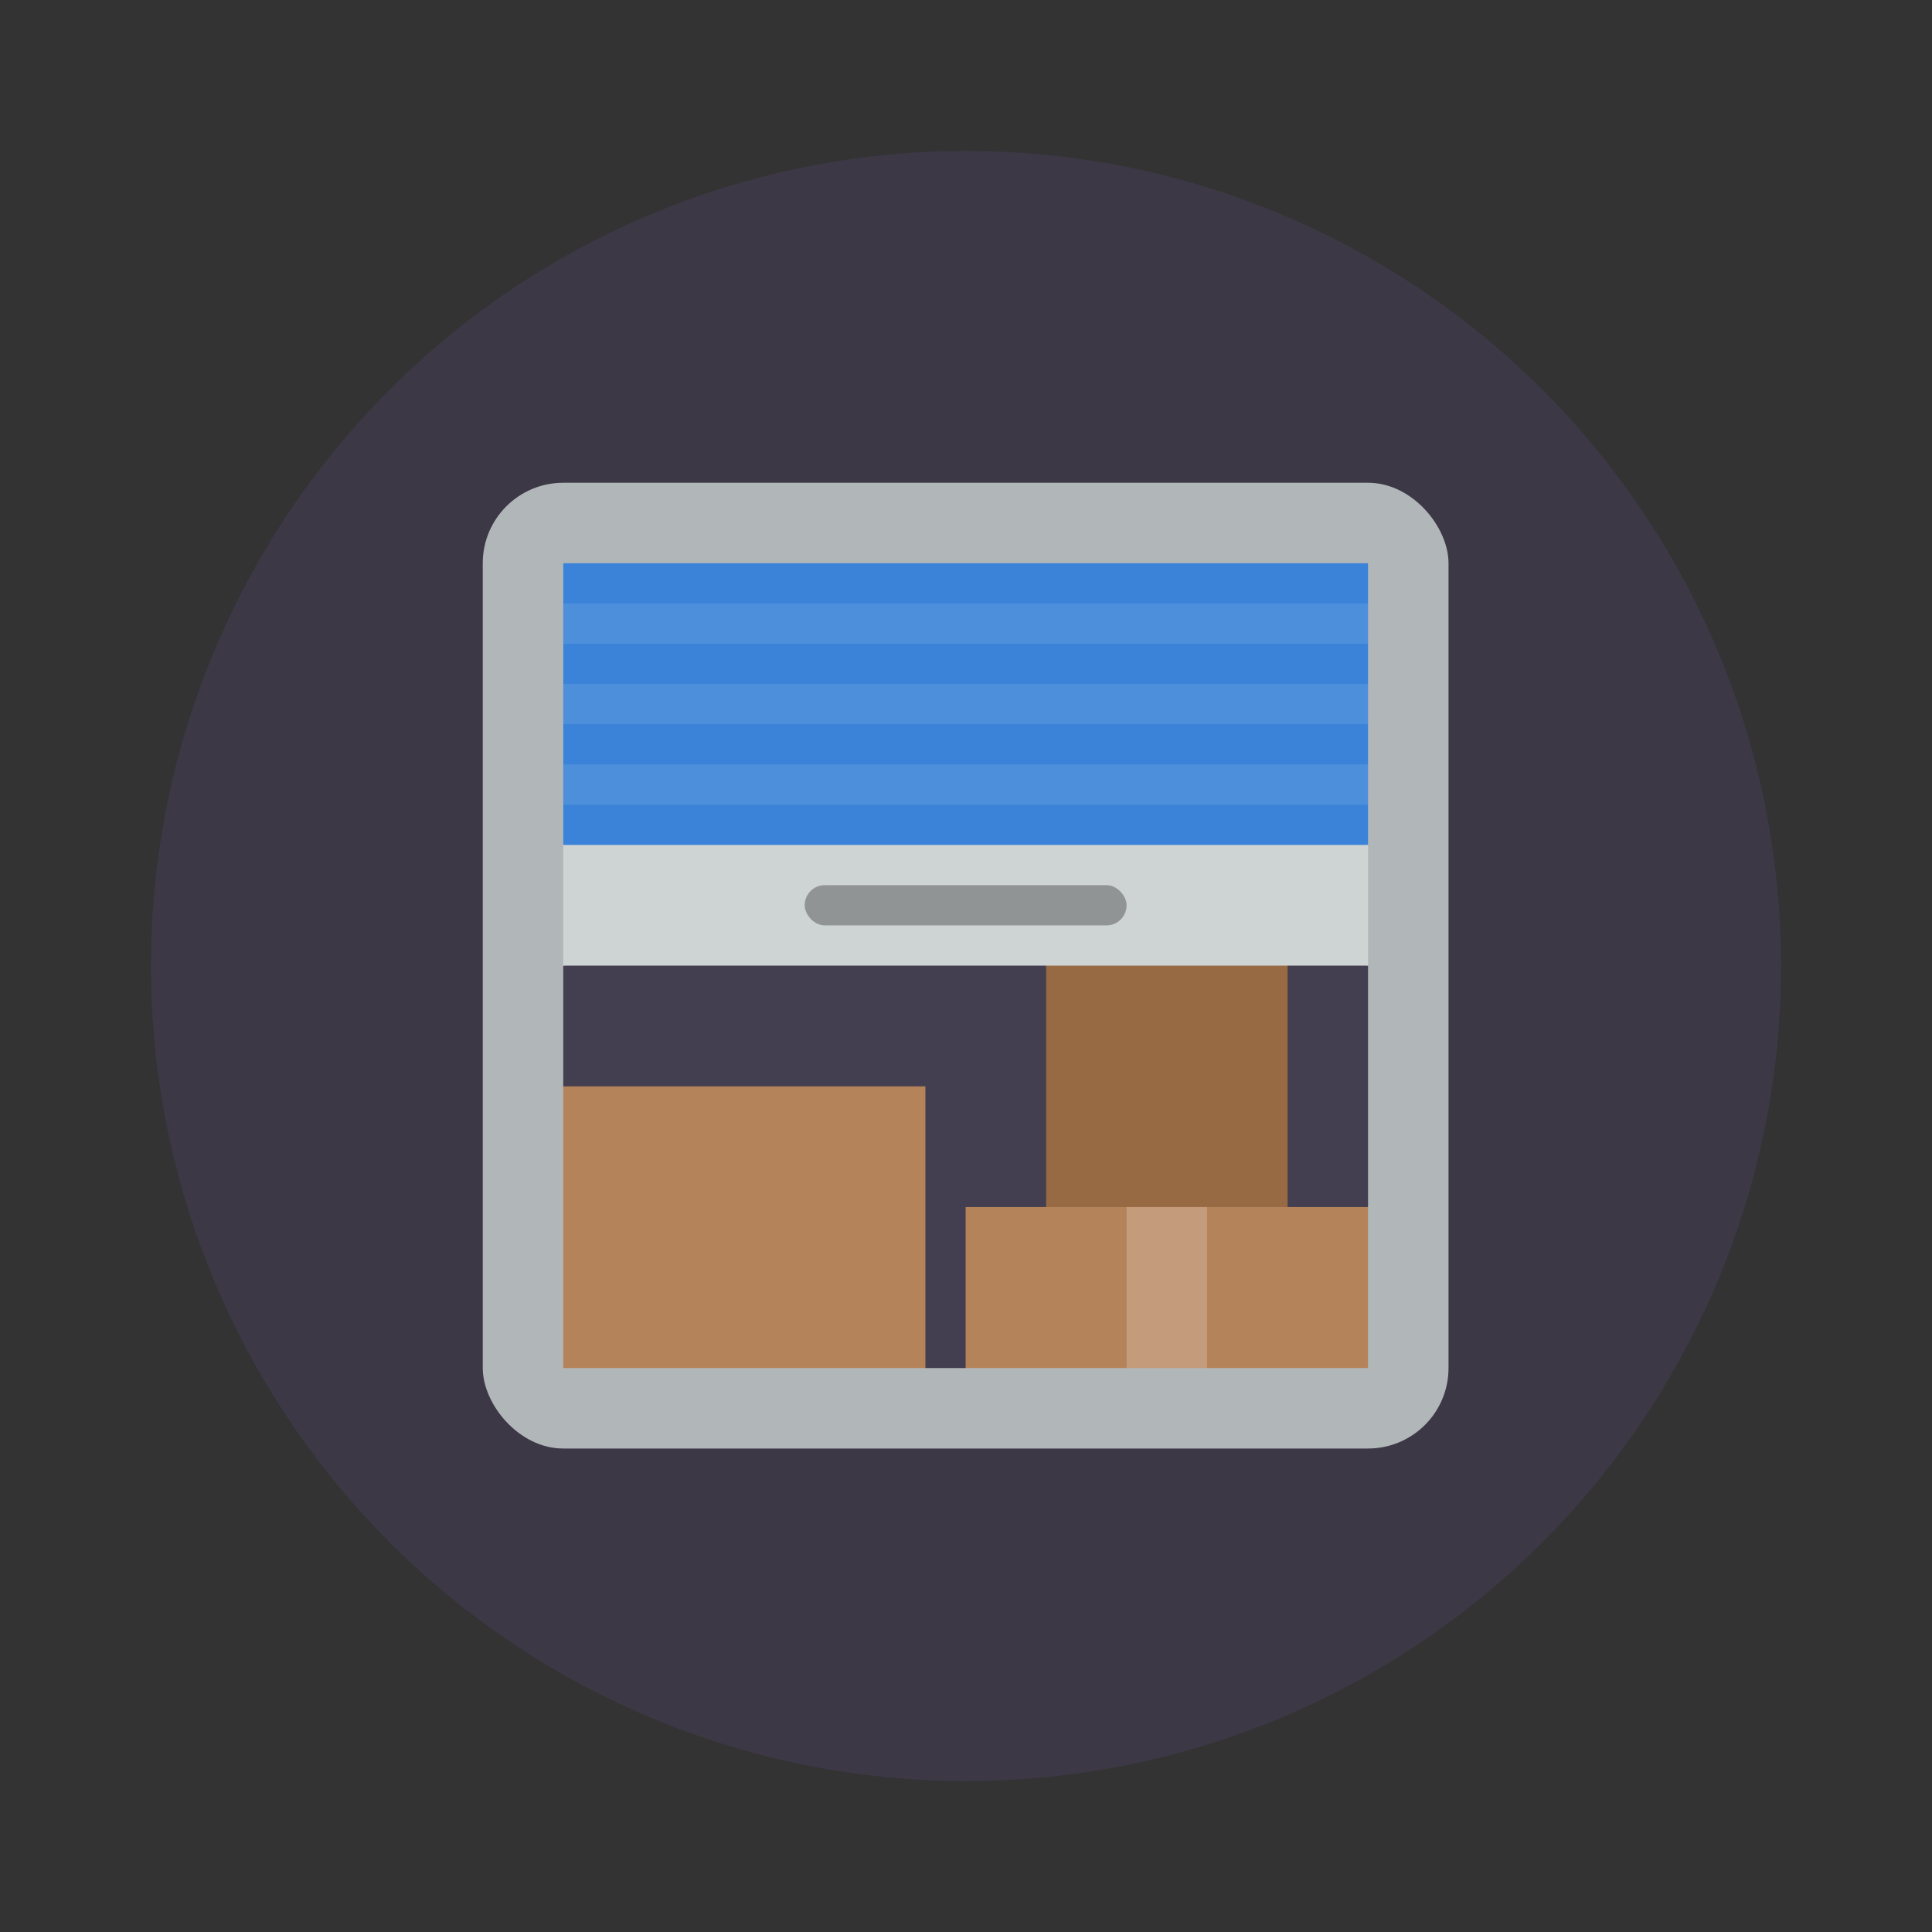 <?xml version="1.0" encoding="UTF-8"?>
<svg id="svg1" width="64" height="64" image-rendering="optimizeSpeed" version="1.1" xmlns="http://www.w3.org/2000/svg"><rect width="100%" height="100%" fill="#333333" stroke="none"/><circle id="circle1" cx="32" cy="32" r="27" fill="#3d3846" fill-rule="evenodd" style="paint-order:fill markers stroke"/><g id="g1" transform="matrix(1.333 0 0 1.333 -17.333 -17.333)"><rect id="rect5" x="25" y="25" width="24" height="24" ry="2" fill="#b1b7b9"/><path id="path6" d="m27 27h20v7l-10 2-10-2z" fill="#3b83d8"/><path id="path7" d="m27 37 10-2 10 2v6l-10 4h-1l-9-7z" fill="#443f50"/><path id="path8" d="m39 36h6v7l-3 1-3-1z" fill="#986a44"/><path id="path9" d="m27 40v7h9v-7zm10 3v4h10v-4z" fill="#b5835a"/><path id="path10" d="m27 34h20v3h-20z" fill="#ced3d4"/><path id="path11" d="m27 28v1h20v-1zm0 2v1h20v-1zm0 2v1h20v-1z" fill="#fff" opacity=".1"/><rect id="rect11" x="41" y="43" width="2" height="4" fill="#fff" opacity=".2"/><rect id="rect12" x="33" y="35" width="8" height="1" ry=".5" opacity=".3"/></g></svg>
